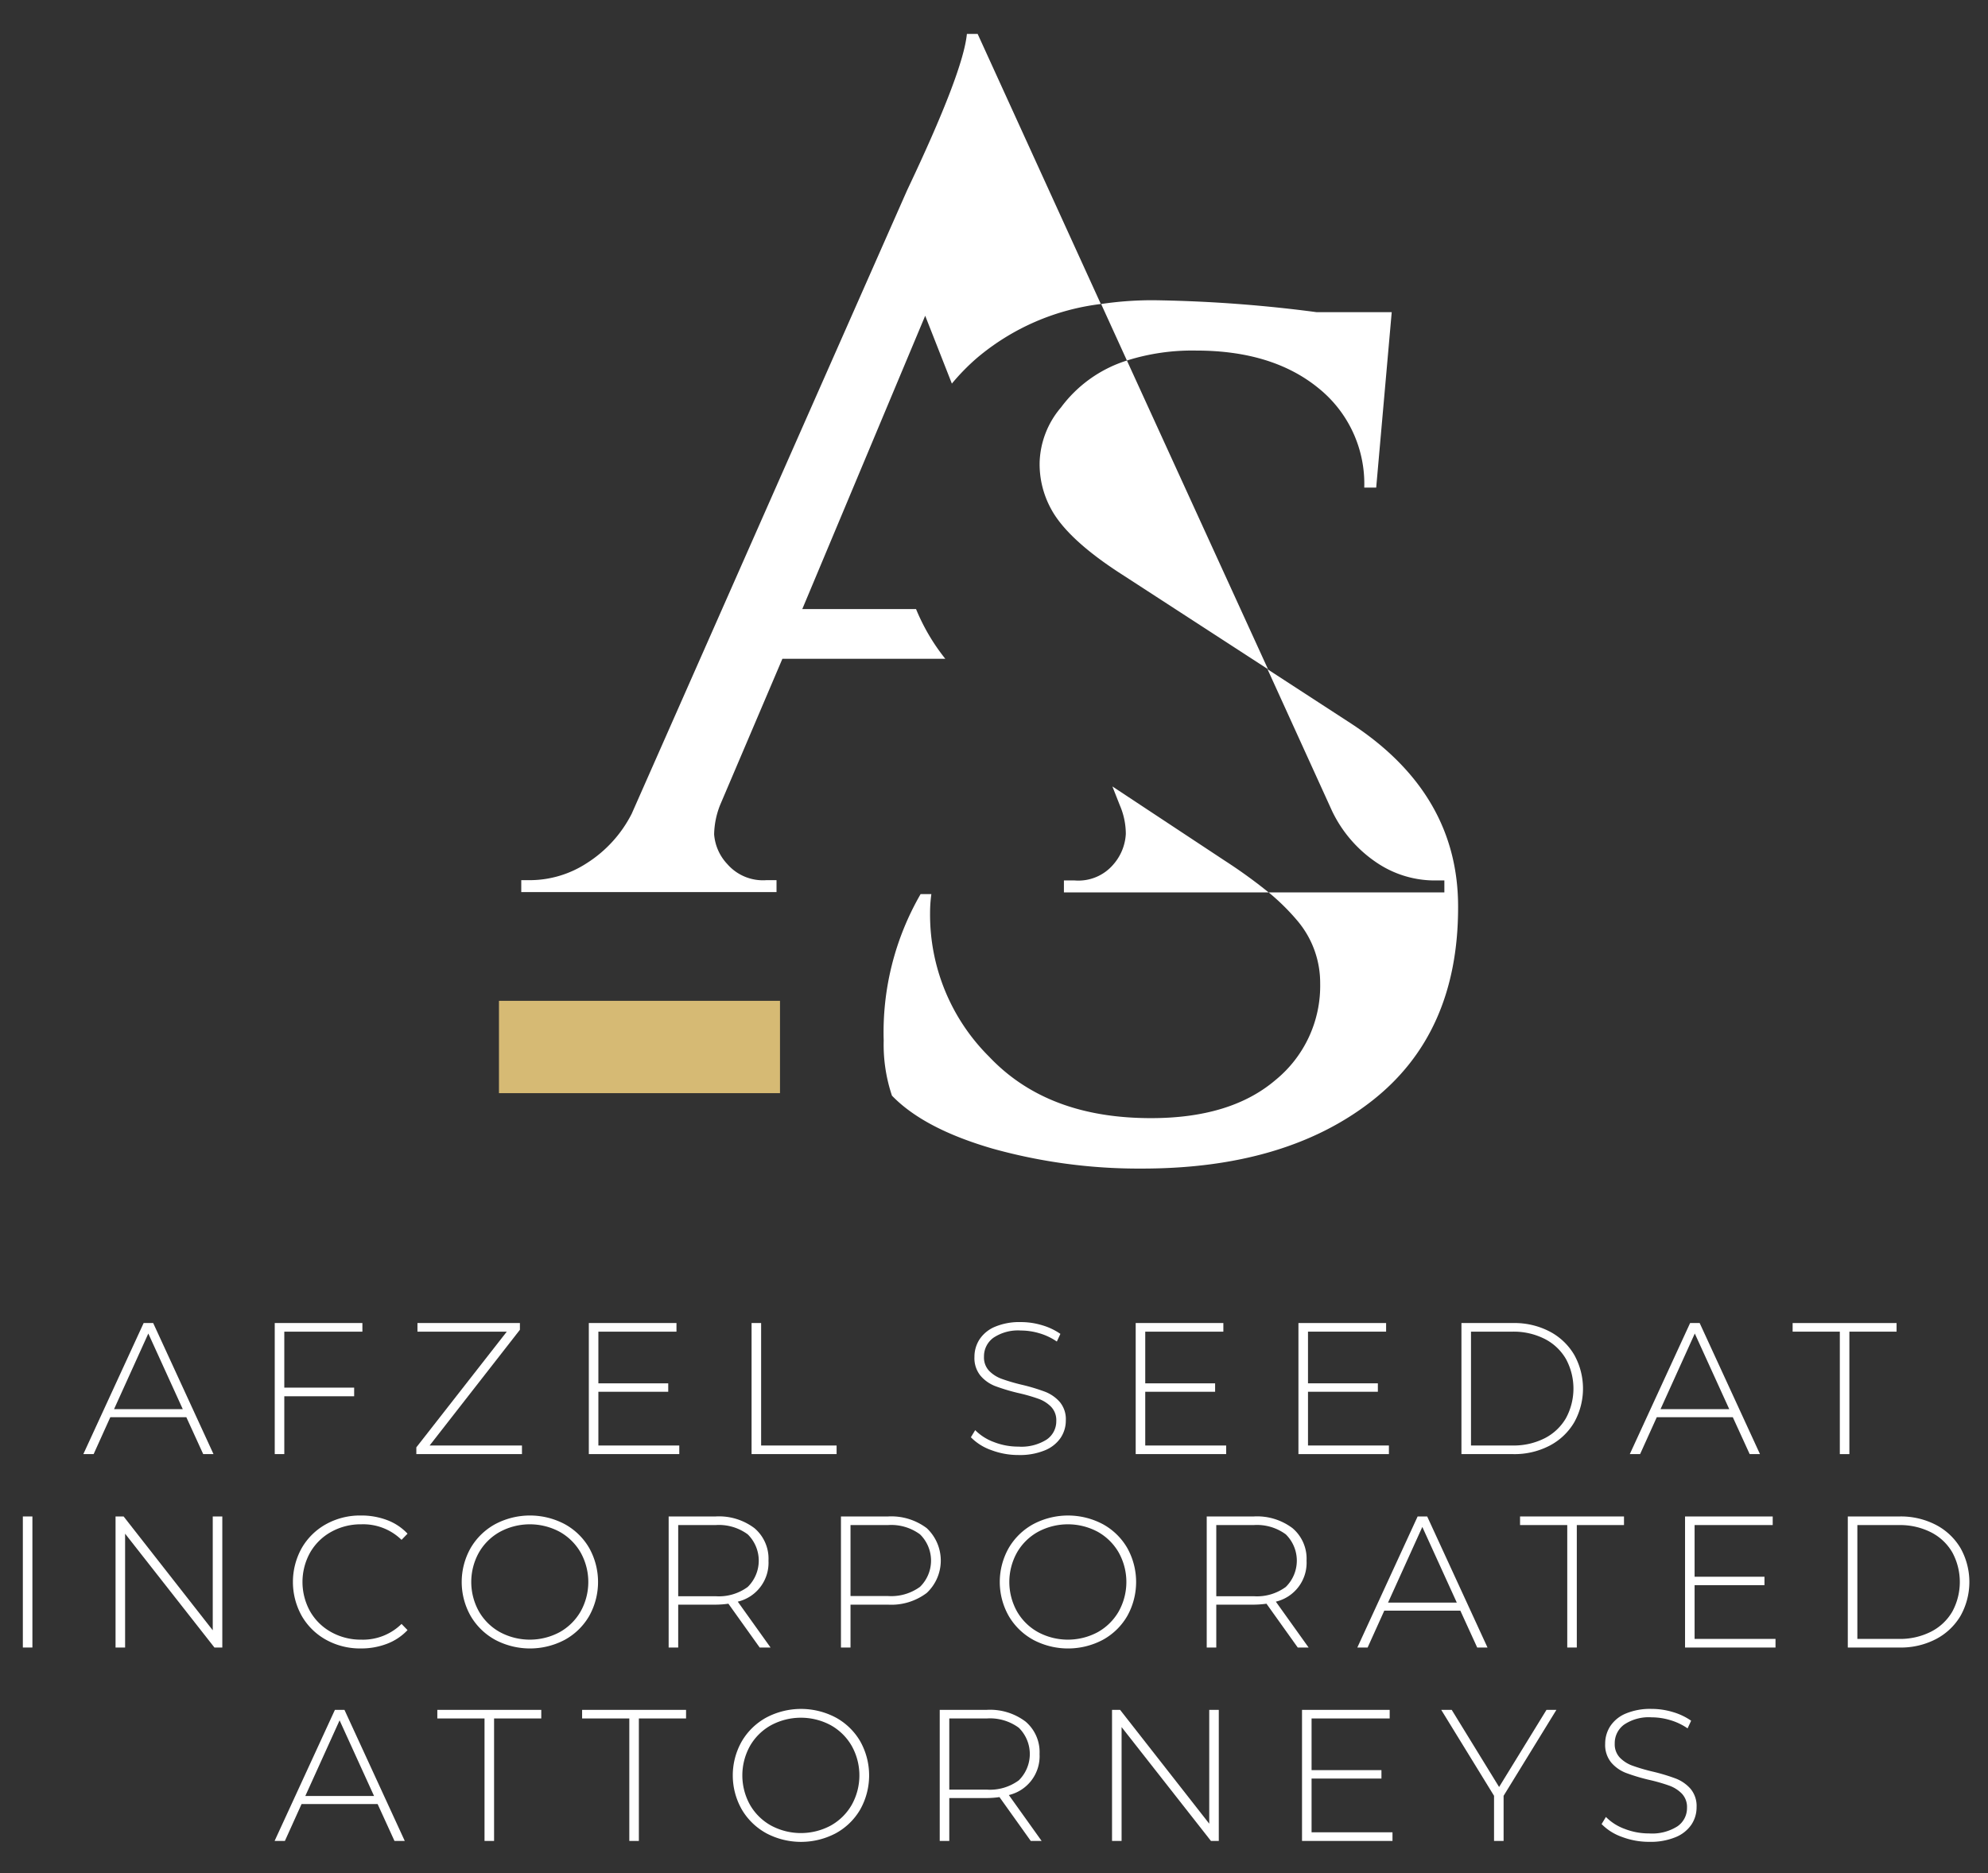 <svg id="Layer_1" data-name="Layer 1" xmlns="http://www.w3.org/2000/svg" viewBox="0 0 199.768 188.291"><defs><style>.cls-1{fill:#323232;}.cls-2{isolation:isolate;}.cls-3{fill:#fff;}.cls-4{fill:#d6ba74;}</style></defs><title>07 White-GoldAccent-GreyBg</title><rect class="cls-1" width="199.768" height="188.291"/><g class="cls-2"><g class="cls-2"><path class="cls-3" d="M18.725,142.449H11.084l-1.675,3.708H8.374l6.06-13.174h.959L21.454,146.157H20.419Zm-.358-.809-3.463-7.604-3.444,7.604Z"/><path class="cls-3" d="M28.568,133.849v5.628h7.02v.865h-7.02v5.815h-.96V132.983h8.808v.865Z"/><path class="cls-3" d="M52.451,145.292v.865H41.836v-.678l9.09-11.631h-8.977v-.865H52.244v.678L43.172,145.292Z"/><path class="cls-3" d="M68.259,145.292v.865H59.169V132.983h8.808v.865H60.129v5.194h7.02v.848h-7.02V145.292Z"/><path class="cls-3" d="M75.523,132.983h.96V145.292h7.584v.865H75.523Z"/><path class="cls-3" d="M99.603,145.753a5.325,5.325,0,0,1-2.042-1.289l.433-.716a5.103,5.103,0,0,0,1.873,1.195,6.717,6.717,0,0,0,2.475.461,4.727,4.727,0,0,0,2.842-.715,2.219,2.219,0,0,0,.959-1.863,1.945,1.945,0,0,0-.508-1.411,3.361,3.361,0,0,0-1.261-.81,17.371,17.371,0,0,0-2.032-.584,19.443,19.443,0,0,1-2.324-.696,3.701,3.701,0,0,1-1.487-1.044,2.787,2.787,0,0,1-.612-1.892,3.216,3.216,0,0,1,.508-1.76,3.451,3.451,0,0,1,1.553-1.271,6.352,6.352,0,0,1,2.606-.471,7.364,7.364,0,0,1,2.145.32,6.31,6.31,0,0,1,1.825.866l-.357.771a6.068,6.068,0,0,0-1.74-.828,6.55,6.55,0,0,0-1.873-.282,4.435,4.435,0,0,0-2.767.733,2.302,2.302,0,0,0-.941,1.901,1.947,1.947,0,0,0,.508,1.411,3.363,3.363,0,0,0,1.261.81,18.974,18.974,0,0,0,2.051.602,19.239,19.239,0,0,1,2.314.697,3.807,3.807,0,0,1,1.478,1.025,2.689,2.689,0,0,1,.611,1.854,3.121,3.121,0,0,1-.518,1.75,3.517,3.517,0,0,1-1.59,1.262,6.559,6.559,0,0,1-2.635.47A7.678,7.678,0,0,1,99.603,145.753Z"/><path class="cls-3" d="M123.213,145.292v.865H114.122V132.983h8.809v.865h-7.849v5.194h7.021v.848h-7.021V145.292Z"/><path class="cls-3" d="M139.567,145.292v.865h-9.091V132.983H139.285v.865H131.436v5.194h7.021v.848H131.436V145.292Z"/></g><g class="cls-2"><path class="cls-3" d="M146.856,132.983h5.213a7.632,7.632,0,0,1,3.642.847,6.188,6.188,0,0,1,2.475,2.343,6.964,6.964,0,0,1,0,6.794,6.184,6.184,0,0,1-2.475,2.344,7.632,7.632,0,0,1-3.642.847h-5.213Zm5.138,12.309a6.886,6.886,0,0,0,3.219-.725,5.191,5.191,0,0,0,2.145-2.023,6.249,6.249,0,0,0,0-5.947,5.184,5.184,0,0,0-2.145-2.023,6.886,6.886,0,0,0-3.219-.725h-4.178V145.292Z"/></g><g class="cls-2"><path class="cls-3" d="M174.125,142.449h-7.641l-1.675,3.708h-1.035l6.06-13.174h.96l6.06,13.174h-1.035Zm-.357-.809-3.463-7.604-3.444,7.604Z"/></g><g class="cls-2"><path class="cls-3" d="M184.878,133.849h-4.742v-.865h10.445v.865h-4.743v12.309h-.96Z"/></g><g class="cls-2"><path class="cls-3" d="M2.296,152.424h.96v13.174h-.96Z"/><path class="cls-3" d="M22.339,152.424v13.174h-.791l-8.977-11.442v11.442h-.96V152.424h.81l8.958,11.442V152.424Z"/></g><g class="cls-2"><path class="cls-3" d="M32.775,164.826A6.392,6.392,0,0,1,30.329,162.435a7.009,7.009,0,0,1,0-6.851,6.396,6.396,0,0,1,2.446-2.39,7.046,7.046,0,0,1,3.491-.866,7.307,7.307,0,0,1,2.635.462,5.429,5.429,0,0,1,2.051,1.364l-.602.621a5.516,5.516,0,0,0-4.046-1.562,6.094,6.094,0,0,0-3.011.753,5.506,5.506,0,0,0-2.126,2.08,6.079,6.079,0,0,0,0,5.928,5.506,5.506,0,0,0,2.126,2.08,6.094,6.094,0,0,0,3.011.753,5.52,5.52,0,0,0,4.046-1.581l.602.621a5.516,5.516,0,0,1-2.061,1.374,7.206,7.206,0,0,1-2.625.47A7.045,7.045,0,0,1,32.775,164.826Z"/></g><g class="cls-2"><path class="cls-3" d="M49.745,164.816a6.434,6.434,0,0,1-2.456-2.399,6.939,6.939,0,0,1,0-6.812A6.434,6.434,0,0,1,49.745,153.205a7.469,7.469,0,0,1,7.001-.01,6.382,6.382,0,0,1,2.456,2.39,7.012,7.012,0,0,1,0,6.851,6.377,6.377,0,0,1-2.456,2.391,7.476,7.476,0,0,1-7.001-.01Zm6.493-.762a5.548,5.548,0,0,0,2.107-2.08,6.079,6.079,0,0,0,0-5.928,5.548,5.548,0,0,0-2.107-2.08,6.341,6.341,0,0,0-5.994,0,5.519,5.519,0,0,0-2.117,2.08,6.079,6.079,0,0,0,0,5.928,5.519,5.519,0,0,0,2.117,2.08,6.341,6.341,0,0,0,5.994,0Z"/><path class="cls-3" d="M76.338,165.598l-3.143-4.404a9.513,9.513,0,0,1-1.28.095H68.151v4.31h-.96V152.424h4.724a5.91,5.91,0,0,1,3.896,1.176,4.019,4.019,0,0,1,1.412,3.266,4.017,4.017,0,0,1-3.087,4.121l3.294,4.611Zm-4.423-5.156a4.889,4.889,0,0,0,3.219-.932,3.704,3.704,0,0,0,0-5.289,4.888,4.888,0,0,0-3.219-.932H68.151v7.152Z"/><path class="cls-3" d="M93.125,153.6a4.462,4.462,0,0,1,0,6.512,5.908,5.908,0,0,1-3.896,1.177H85.465v4.31h-.96V152.424h4.725A5.914,5.914,0,0,1,93.125,153.6ZM92.447,159.5a3.693,3.693,0,0,0,0-5.279,4.886,4.886,0,0,0-3.218-.932H85.465v7.133h3.765A4.918,4.918,0,0,0,92.447,159.5Z"/><path class="cls-3" d="M103.814,164.816a6.434,6.434,0,0,1-2.456-2.399,6.939,6.939,0,0,1,0-6.812,6.434,6.434,0,0,1,2.456-2.399,7.469,7.469,0,0,1,7.001-.01,6.382,6.382,0,0,1,2.456,2.39,7.012,7.012,0,0,1,0,6.851,6.377,6.377,0,0,1-2.456,2.391,7.476,7.476,0,0,1-7.001-.01Zm6.493-.762a5.548,5.548,0,0,0,2.107-2.08,6.079,6.079,0,0,0,0-5.928,5.548,5.548,0,0,0-2.107-2.08,6.341,6.341,0,0,0-5.994,0,5.519,5.519,0,0,0-2.117,2.08,6.079,6.079,0,0,0,0,5.928,5.519,5.519,0,0,0,2.117,2.08,6.341,6.341,0,0,0,5.994,0Z"/><path class="cls-3" d="M130.407,165.598l-3.143-4.404a9.513,9.513,0,0,1-1.28.095h-3.764v4.31h-.96V152.424h4.724a5.91,5.91,0,0,1,3.896,1.176,4.019,4.019,0,0,1,1.412,3.266,4.017,4.017,0,0,1-3.087,4.121l3.294,4.611Zm-4.423-5.156a4.888,4.888,0,0,0,3.219-.932,3.704,3.704,0,0,0,0-5.289,4.888,4.888,0,0,0-3.219-.932h-3.764v7.152Z"/></g><g class="cls-2"><path class="cls-3" d="M146.745,161.89h-7.641l-1.675,3.708h-1.035l6.06-13.174h.96l6.06,13.174h-1.035Zm-.357-.809-3.463-7.604-3.444,7.604Z"/></g><g class="cls-2"><path class="cls-3" d="M157.488,153.289H152.745v-.865h10.445v.865h-4.742v12.309h-.96Z"/><path class="cls-3" d="M178.416,164.732v.865h-9.091V152.424h8.809v.865H170.285v5.194h7.021v.848H170.285v5.401Z"/><path class="cls-3" d="M185.68,152.424h5.214a7.632,7.632,0,0,1,3.642.847,6.194,6.194,0,0,1,2.475,2.343,6.964,6.964,0,0,1,0,6.794,6.19,6.19,0,0,1-2.475,2.344,7.632,7.632,0,0,1-3.642.847h-5.214Zm5.139,12.309a6.882,6.882,0,0,0,3.218-.725,5.187,5.187,0,0,0,2.146-2.023,6.249,6.249,0,0,0,0-5.947,5.181,5.181,0,0,0-2.146-2.023,6.881,6.881,0,0,0-3.218-.725h-4.179v11.443Z"/></g><g class="cls-2"><path class="cls-3" d="M37.945,181.329H30.304l-1.675,3.708H27.594l6.06-13.174h.959l6.06,13.174H39.639Zm-.358-.809L34.124,172.917l-3.444,7.604Z"/></g><g class="cls-2"><path class="cls-3" d="M48.688,172.728H43.945v-.865H54.391v.865H49.648v12.309h-.96Z"/></g><g class="cls-2"><path class="cls-3" d="M63.238,172.728H58.495v-.865H68.94v.865H64.198v12.309h-.96Z"/></g><g class="cls-2"><path class="cls-3" d="M76.985,184.256a6.434,6.434,0,0,1-2.456-2.399,6.936,6.936,0,0,1,0-6.812,6.434,6.434,0,0,1,2.456-2.399,7.469,7.469,0,0,1,7.001-.01,6.385,6.385,0,0,1,2.456,2.39,7.012,7.012,0,0,1,0,6.851,6.381,6.381,0,0,1-2.456,2.391,7.476,7.476,0,0,1-7.001-.01Zm6.493-.762a5.549,5.549,0,0,0,2.108-2.08,6.079,6.079,0,0,0,0-5.928,5.549,5.549,0,0,0-2.108-2.08,6.341,6.341,0,0,0-5.994,0,5.526,5.526,0,0,0-2.117,2.08,6.079,6.079,0,0,0,0,5.928,5.526,5.526,0,0,0,2.117,2.08,6.341,6.341,0,0,0,5.994,0Z"/><path class="cls-3" d="M103.577,185.037l-3.142-4.404a9.502,9.502,0,0,1-1.28.095H95.391v4.31h-.96V171.863h4.724a5.912,5.912,0,0,1,3.896,1.176,4.021,4.021,0,0,1,1.411,3.266,4.014,4.014,0,0,1-3.086,4.121l3.293,4.611Zm-4.422-5.156a4.887,4.887,0,0,0,3.218-.932,3.706,3.706,0,0,0,0-5.289,4.887,4.887,0,0,0-3.218-.932H95.391v7.152Z"/><path class="cls-3" d="M122.473,171.863v13.174h-.79L112.705,173.595v11.442h-.96V171.863h.81l8.958,11.442V171.863Z"/></g><g class="cls-2"><path class="cls-3" d="M139.927,184.172v.865h-9.091V171.863h8.809v.865h-7.849v5.194h7.021v.848h-7.021v5.401Z"/></g><g class="cls-2"><path class="cls-3" d="M151.092,180.502v4.535h-.96v-4.535l-5.308-8.639h1.054l4.762,7.754,4.762-7.754h.997Z"/></g><g class="cls-2"><path class="cls-3" d="M162.982,184.633a5.321,5.321,0,0,1-2.042-1.289l.433-.716a5.097,5.097,0,0,0,1.872,1.195,6.718,6.718,0,0,0,2.476.461,4.727,4.727,0,0,0,2.842-.715,2.219,2.219,0,0,0,.959-1.863,1.945,1.945,0,0,0-.508-1.411,3.361,3.361,0,0,0-1.261-.81,17.37,17.37,0,0,0-2.032-.584,19.413,19.413,0,0,1-2.324-.696,3.699,3.699,0,0,1-1.487-1.044,2.787,2.787,0,0,1-.611-1.892,3.216,3.216,0,0,1,.508-1.76,3.457,3.457,0,0,1,1.553-1.271,6.354,6.354,0,0,1,2.606-.471,7.365,7.365,0,0,1,2.146.32,6.31,6.31,0,0,1,1.825.866l-.357.771a6.067,6.067,0,0,0-1.74-.828,6.551,6.551,0,0,0-1.873-.282,4.436,4.436,0,0,0-2.767.733,2.303,2.303,0,0,0-.94,1.901,1.945,1.945,0,0,0,.508,1.411,3.361,3.361,0,0,0,1.261.81,18.988,18.988,0,0,0,2.052.602,19.238,19.238,0,0,1,2.314.697,3.807,3.807,0,0,1,1.478,1.025,2.689,2.689,0,0,1,.611,1.854,3.121,3.121,0,0,1-.518,1.75,3.517,3.517,0,0,1-1.59,1.262,6.559,6.559,0,0,1-2.635.47A7.674,7.674,0,0,1,162.982,184.633Z"/></g></g><path class="cls-3" d="M123.07,86.507l-11.29-7.46.75,1.9a7.29,7.29,0,0,1,.6,2.88,5.07,5.07,0,0,1-1.25,3.06,4.61,4.61,0,0,1-3.89,1.61h-1.08v1.2h20.57A51.207,51.207,0,0,0,123.07,86.507Zm-9.83-50.27a13.16,13.16,0,0,0-6.62,4.71,8.91,8.91,0,0,0-2.15,5.51,9.39,9.39,0,0,0,1.15,4.7c1.12,2.08,3.55,4.31,7.32,6.71l14.48,9.4Zm-15-32.83H97.16q-.37,3.84-6,15.7l-27.68,62.68a12.67,12.67,0,0,1-4.56,5,10.51,10.51,0,0,1-5.51,1.68H52.38v1.2H78.03v-1.2h-1a4.75,4.75,0,0,1-3.94-1.61,4.9,4.9,0,0,1-1.33-3,8.43,8.43,0,0,1,.6-2.94l6.26-14.7H94.99a20.39,20.39,0,0,1-2.94-5H80.62l12.35-29.48,2.68,6.82a21.8,21.8,0,0,1,2.56-2.61,23.7,23.7,0,0,1,12.41-5.39Z"/><path class="cls-3" d="M135.77,72.727l-8.4-5.46,6.5,14.28a13,13,0,0,0,4.56,5.22,10.41,10.41,0,0,0,5.63,1.73h1.08v1.2H127.48a22.05,22.05,0,0,1,2.95,2.92,9.67,9.67,0,0,1,2.23,6.24,12.21,12.21,0,0,1-4.49,9.7q-4.5,3.84-12.53,3.83c-6.87,0-12.29-2-16.24-6.17a20.12,20.12,0,0,1-5.94-14.43,13.759,13.759,0,0,1,.13-1.92H92.51a27.74,27.74,0,0,0-3.71,14.73,16.1,16.1,0,0,0,.83,5.53c2.15,2.23,5.54,4,10.13,5.33a54.67,54.67,0,0,0,15,2q14.38,0,23.07-6.78t8.69-19.47Q146.56,79.787,135.77,72.727Zm-3.47-41.35a139.12,139.12,0,0,0-16.3-1.2,35.09,35.09,0,0,0-5.35.38l2.59,5.68a21.77,21.77,0,0,1,6.95-1q7.67,0,12.29,3.77a12.33,12.33,0,0,1,4.61,10h1.2l1.56-17.63Z"/><rect class="cls-4" x="50.14" y="100.597" width="28.24" height="9.28"/></svg>